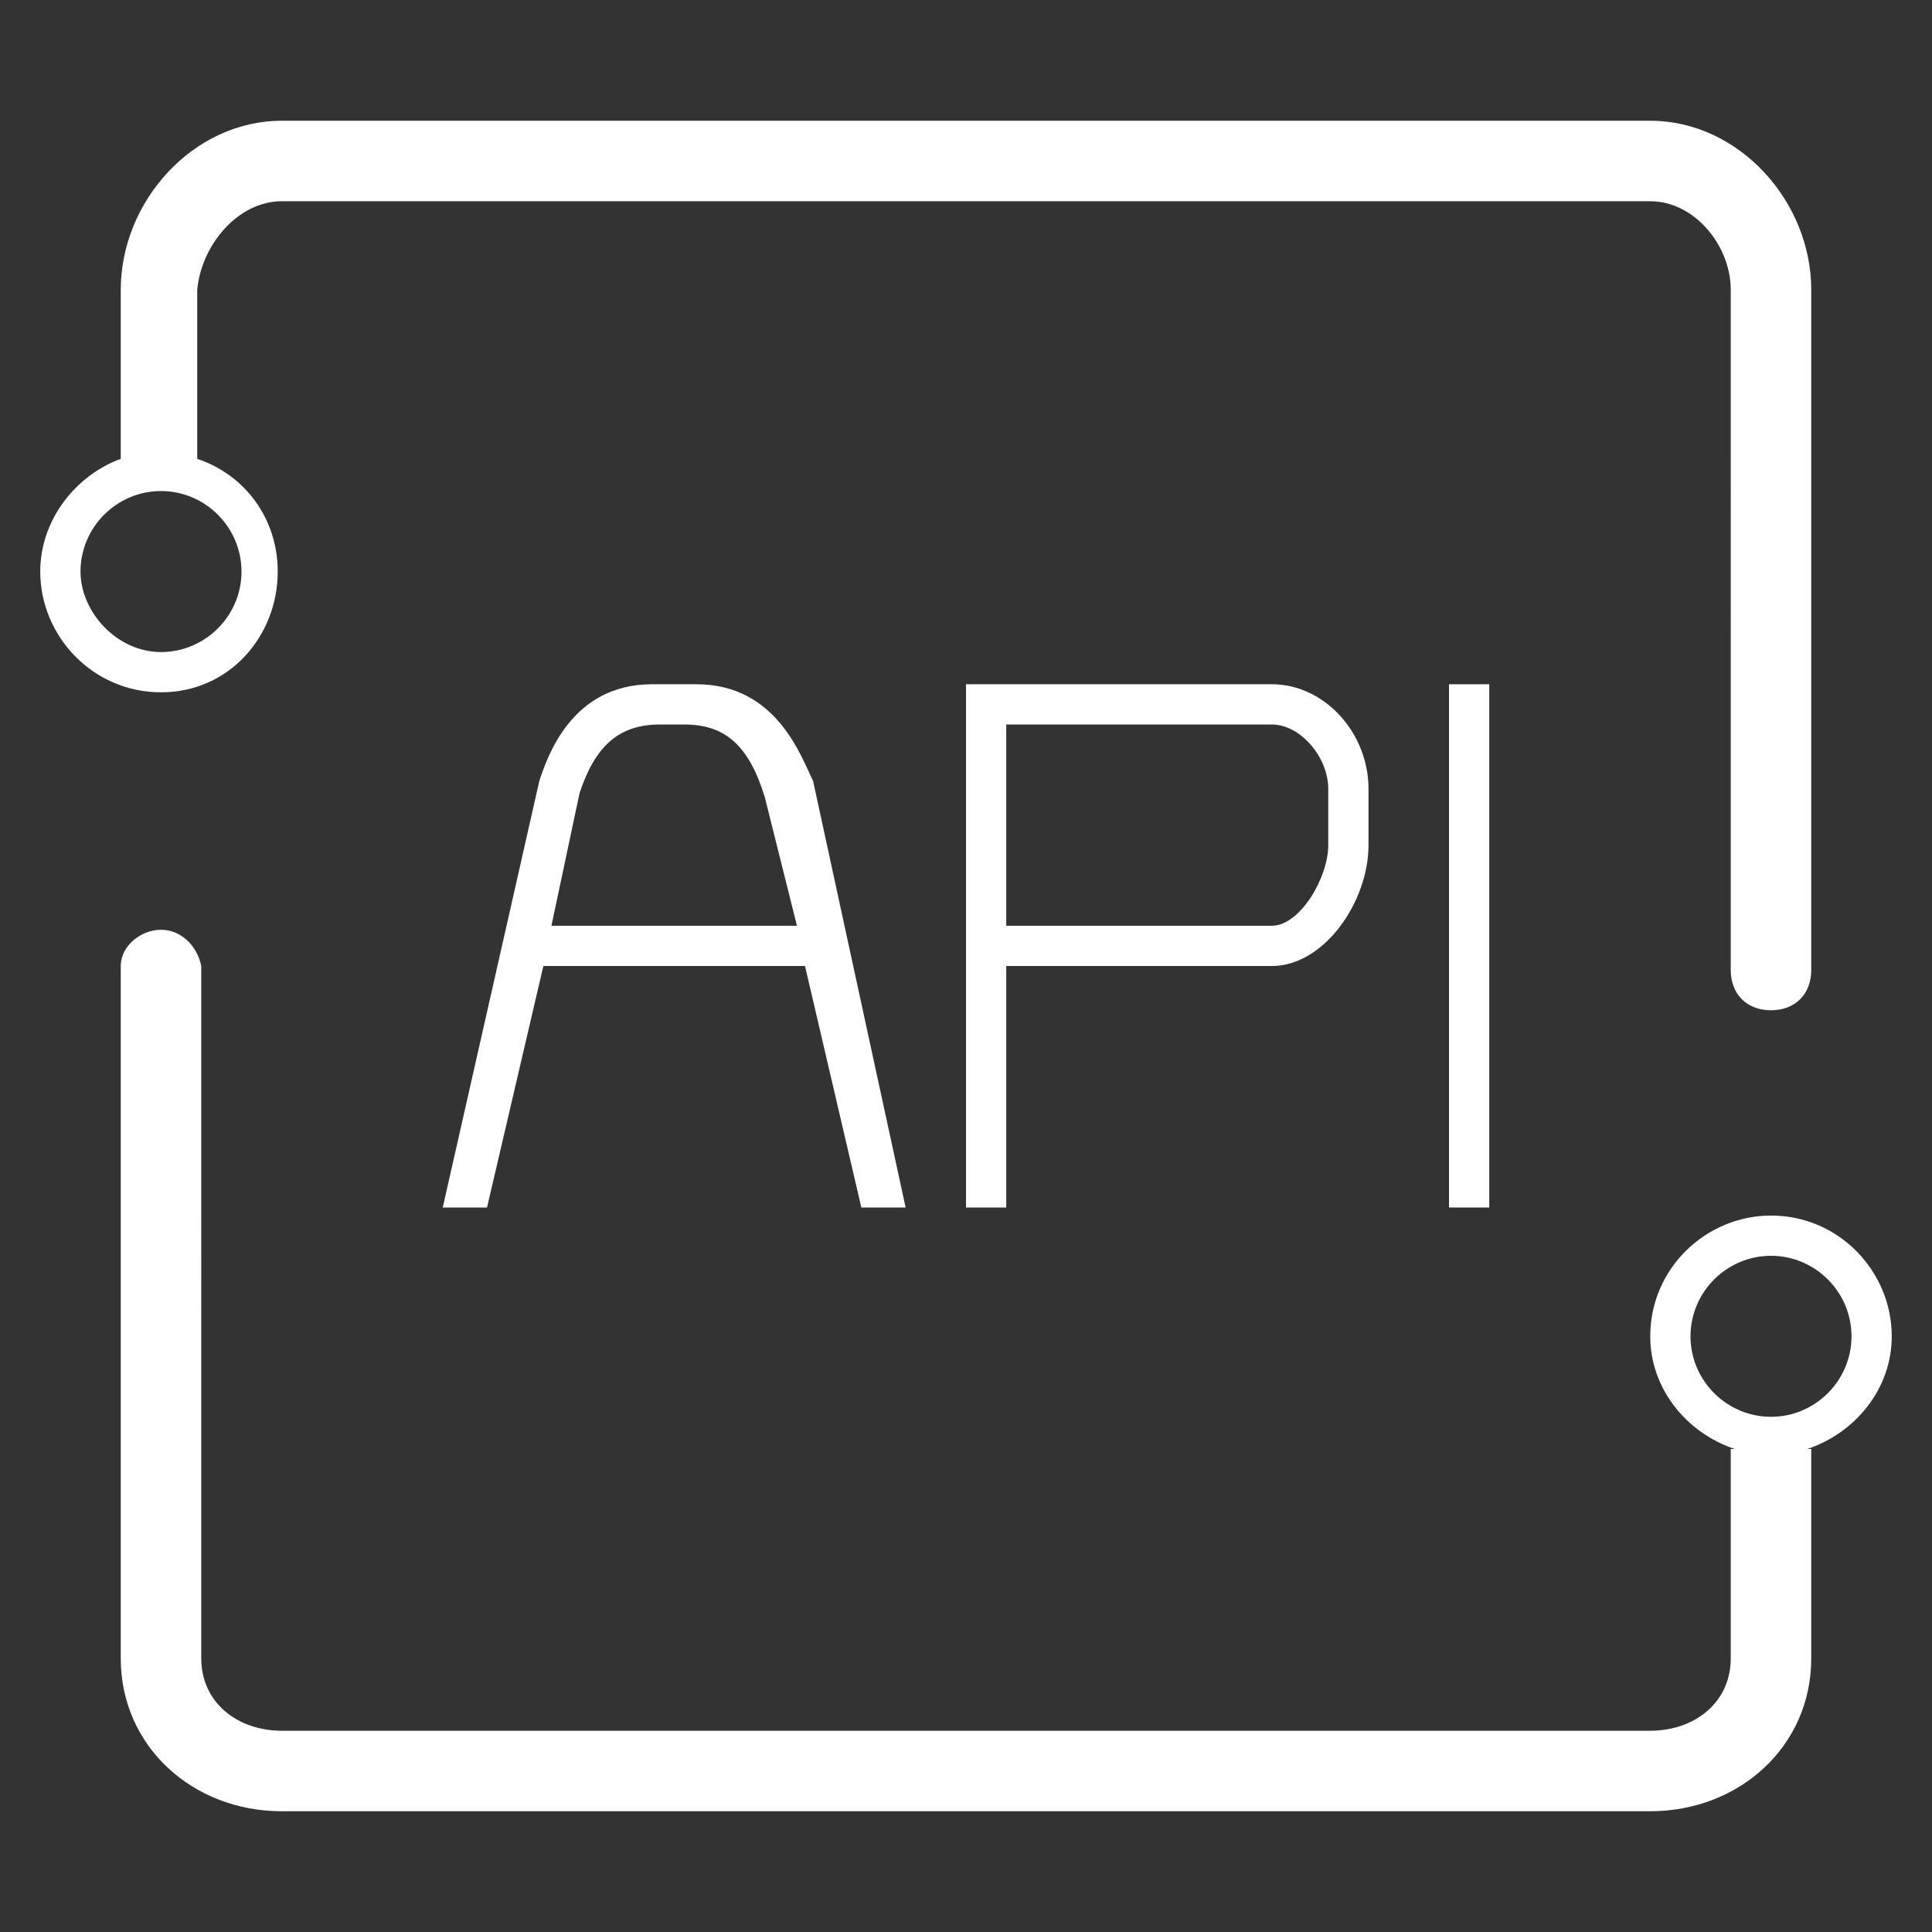 <svg version="1.1" id="图层_1" xmlns="http://www.w3.org/2000/svg" xmlns:xlink="http://www.w3.org/1999/xlink" x="0px" y="0px" viewBox="0 0 48 48" style="enable-background:new 0 0 48 48;" xml:space="preserve" width="132px" height="132px">
<rect x="0" y="0" width="48" height="48" fill="#333333" stroke="none"/>
<style type="text/css">
	.st0{fill:#ffffff;}
</style>
<g>
	<path class="st0" d="M47,33.2c0-1.6-1.3-3-3-3c-1.6,0-3,1.3-3,3c0,1.3,0.9,2.4,2.1,2.8H43v5.2c0,1.1-0.9,1.8-2,1.8H7&#10;&#9;&#9;c-1.1,0-2-0.7-2-1.8V24.1c0,0,0,0,0,0s0,0,0,0V24h0c-0.1-0.5-0.5-0.9-1-0.9S3,23.5,3,24h0v0.1c0,0,0,0,0,0s0,0,0,0v17.1&#10;&#9;&#9;C3,43.4,4.8,45,7,45H41c2.2,0,4-1.6,4-3.8V36h-0.1C46.1,35.6,47,34.5,47,33.2z M44,35.2c-1.1,0-2-0.9-2-2s0.9-2,2-2&#10;&#9;&#9;c1.1,0,2,0.9,2,2S45.1,35.2,44,35.2z"/>
	<path class="st0" d="M6.9,14.2c0-1.3-0.8-2.4-2-2.8V7.2C5,6.1,5.9,5,7,5H41c1.1,0,2,1.1,2,2.2V24h0c0,0,0,0.1,0,0.1&#10;&#9;&#9;c0,0.6,0.4,1,1,1c0.6,0,1-0.4,1-1c0,0,0-0.1,0-0.1h0V7.2C45,5,43.2,3,41,3H7C4.8,3,3,5,3,7.2v4.2c-1.1,0.4-2,1.5-2,2.8&#10;&#9;&#9;c0,1.6,1.3,3,3,3S6.9,15.8,6.9,14.2z M2,14.2c0-1.1,0.9-2,2-2s2,0.9,2,2s-0.9,2-2,2S2,15.2,2,14.2z"/>
	<polygon class="st0" points="36,30 37,30 37,23.5 37,22.4 37,18 37,17 36.5,17 36,17 &#9;"/>
	<path class="st0" d="M25.3,17h-0.5H24v13h1v-6h6.6c1.3,0,2.4-1.6,2.4-3v-1.4c0-1.4-1.1-2.6-2.4-2.6H25.3z M33,19.6V21&#10;&#9;&#9;c0,0.8-0.7,2-1.4,2H25v-5h6.6C32.3,18,33,18.8,33,19.6z"/>
	<path class="st0" d="M17.3,17h-1.1c-2,0-2.6,1.8-2.8,2.4L11,30h1.1l1.4-6H20v0l1.4,6h1.1l-2.3-10.6C19.9,18.8,19.3,17,17.3,17z&#10;&#9;&#9; M19.8,23h-6.1l0.7-3.3c0.4-1.2,1-1.7,2-1.7H17c1,0,1.6,0.5,2,1.8L19.8,23z"/>
</g>
</svg>